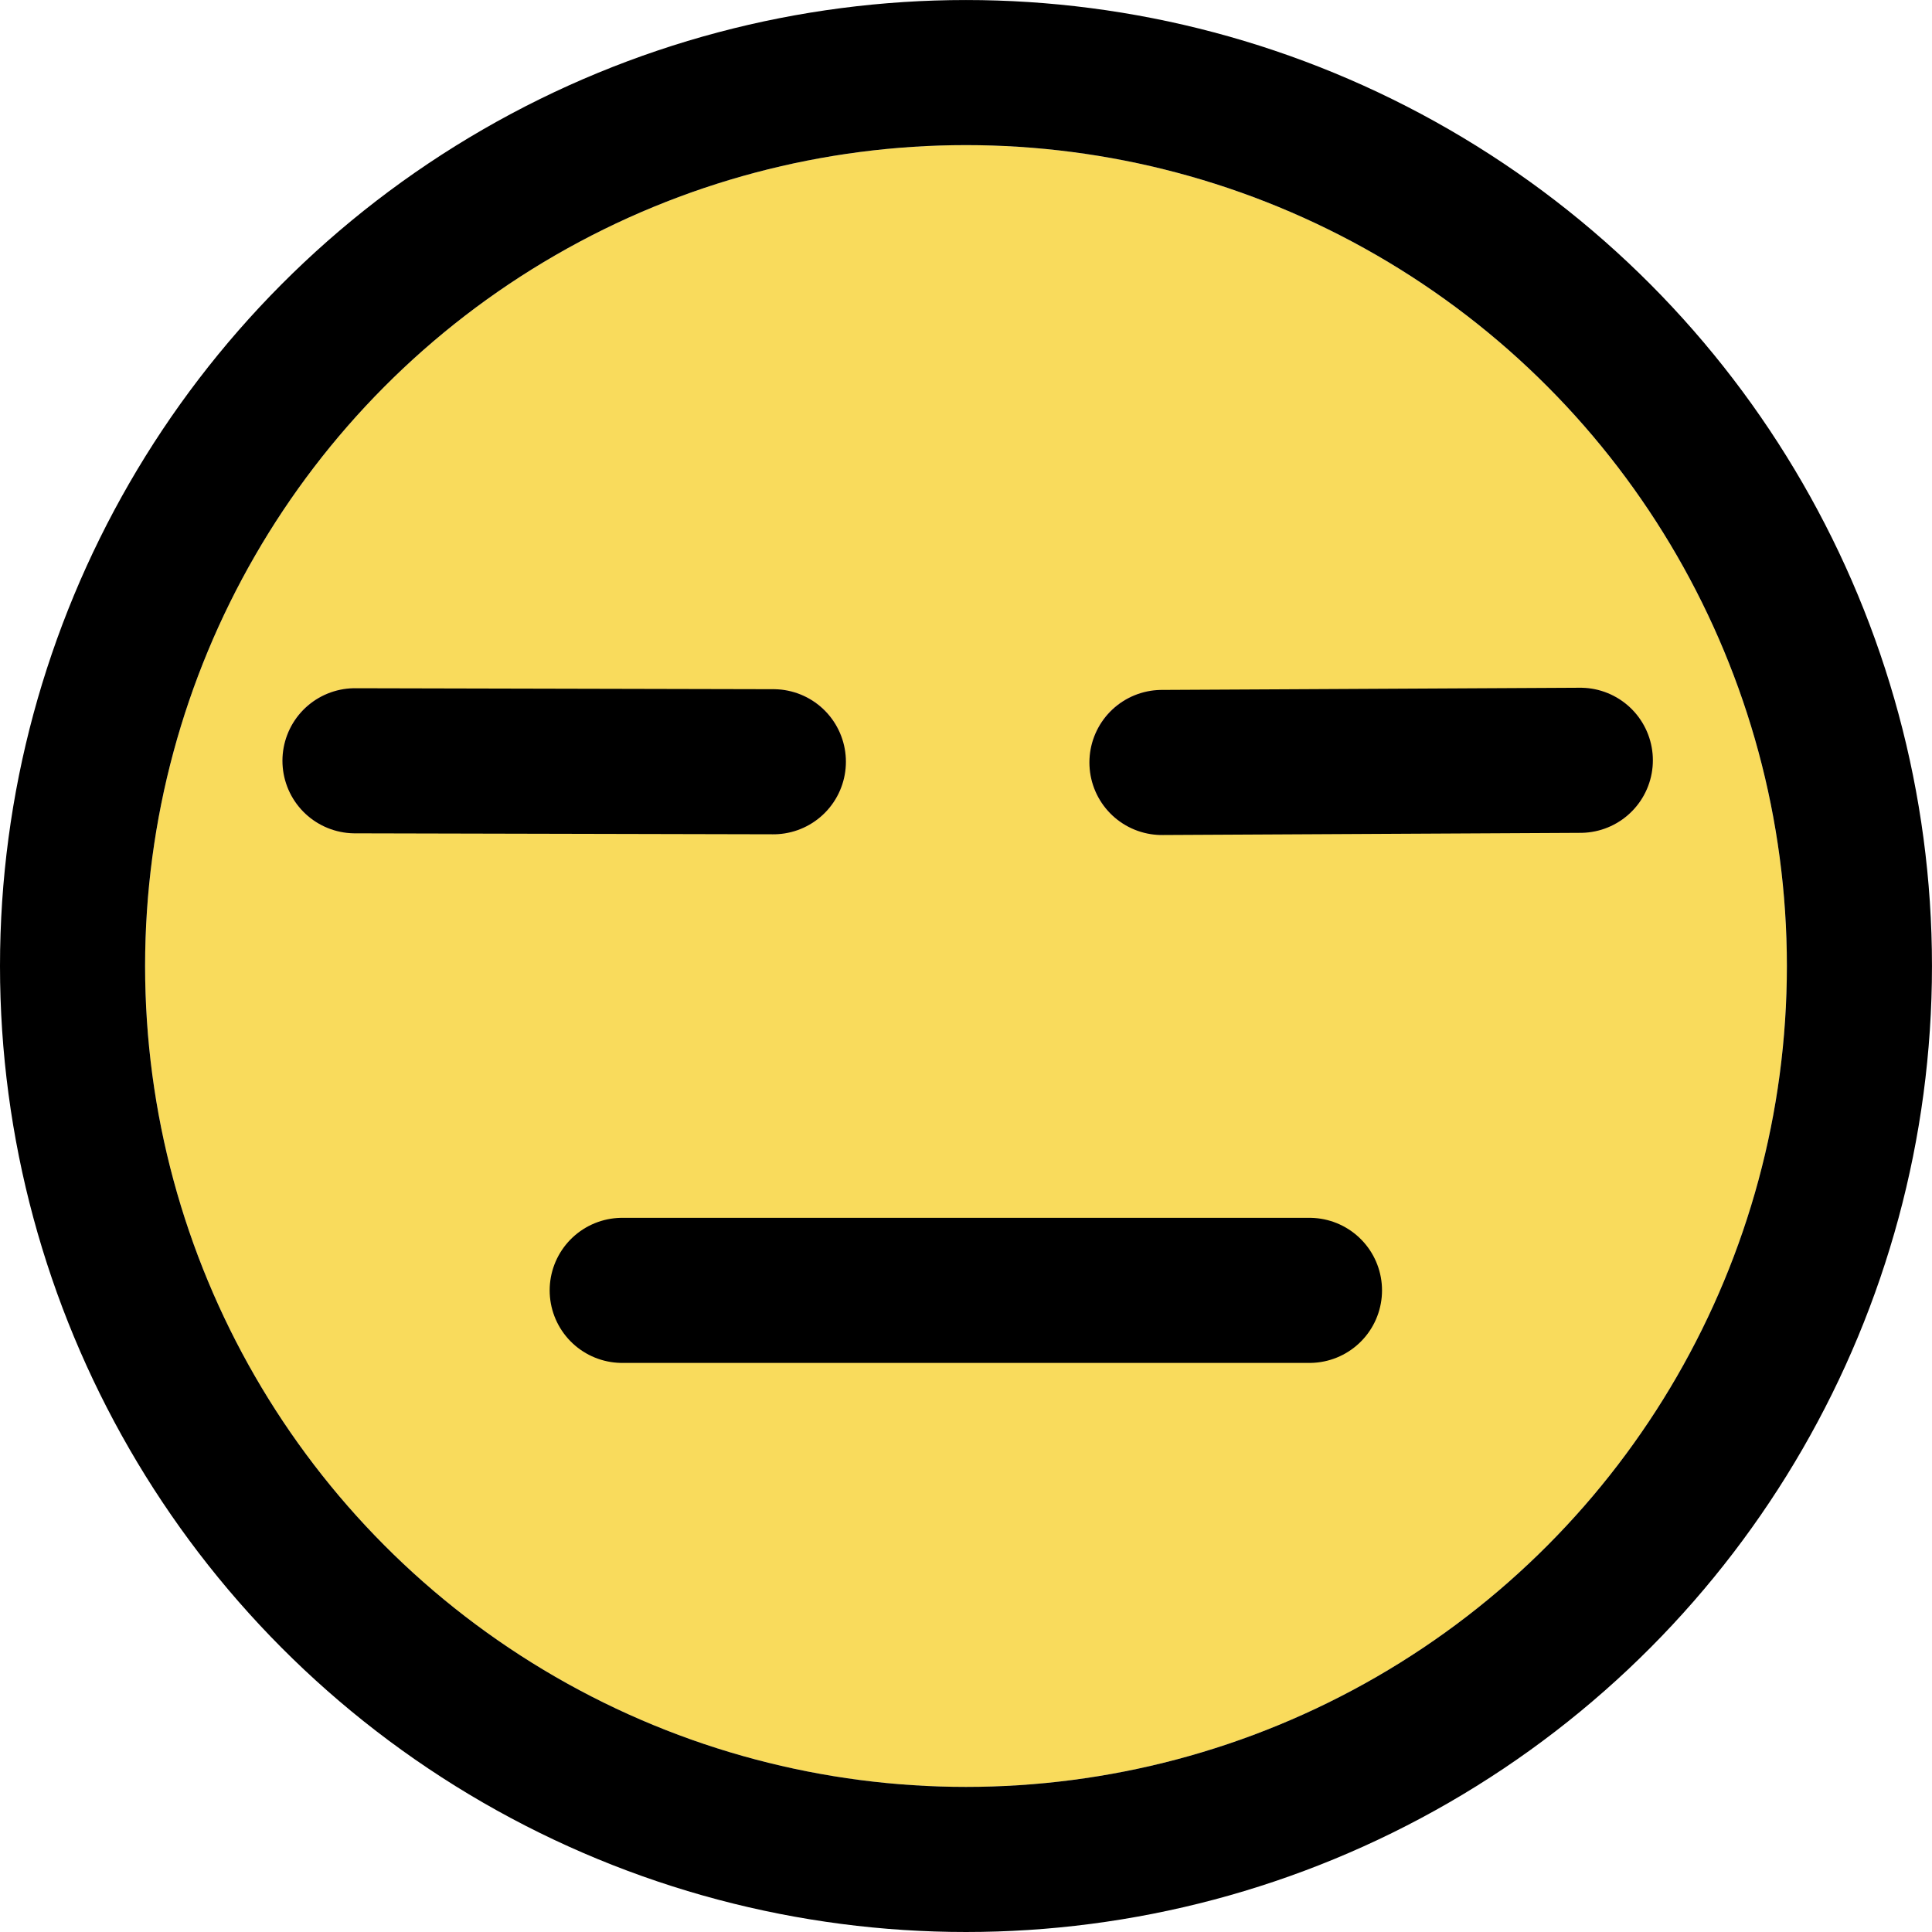 <svg width="79.893" height="79.893" viewBox="0 0 79.893 79.893" fill="none" xmlns="http://www.w3.org/2000/svg" xmlns:xlink="http://www.w3.org/1999/xlink">
	<desc>
			Created with Pixso.
	</desc>
	<defs/>
	<circle id="Ellipse 50" cx="39.946" cy="39.947" r="33.946" fill="#F9DB5C" fill-opacity="1"/>
	<circle id="Ellipse 50" cx="39.946" cy="39.947" r="36.946" stroke="#000000" stroke-opacity="1" stroke-width="6"/>
	<path id="Vector 155" d="M14.69 34.44L14.67 34.46C12.99 34.45 11.68 33.13 11.68 31.45C11.68 29.77 13.01 28.45 14.69 28.46L14.71 28.48L14.69 34.44ZM31.97 28.51L31.99 28.5C33.67 28.5 34.98 29.82 34.98 31.5C34.98 33.18 33.65 34.5 31.97 34.5L31.95 34.48L31.97 28.51Z" fill="#F0B49C" fill-opacity="1" fill-rule="nonzero"/>
	<path id="Vector 155" d="M14.68 31.46L31.98 31.5" stroke="#000000" stroke-opacity="1" stroke-width="6" stroke-linecap="round"/>
	<path id="Vector 156" d="M65.34 34.42L65.36 34.44C67.04 34.43 68.35 33.11 68.35 31.43C68.34 29.75 67.01 28.43 65.33 28.44L65.31 28.46L65.34 34.42ZM48.05 28.55L48.03 28.53C46.35 28.53 45.04 29.86 45.05 31.54C45.05 33.22 46.38 34.53 48.06 34.53L48.08 34.51L48.05 28.55Z" fill="#F0B49C" fill-opacity="1" fill-rule="nonzero"/>
	<path id="Vector 156" d="M65.35 31.44L48.05 31.53" stroke="#000000" stroke-opacity="1" stroke-width="6" stroke-linecap="round"/>
	<path id="Vector 156" d="M25.73 53.36C25.73 53.36 34.26 53.36 39.92 53.36C45.57 53.36 54.15 53.36 54.15 53.36" stroke="#000000" stroke-opacity="1" stroke-width="6" stroke-linecap="round"/>
</svg>

